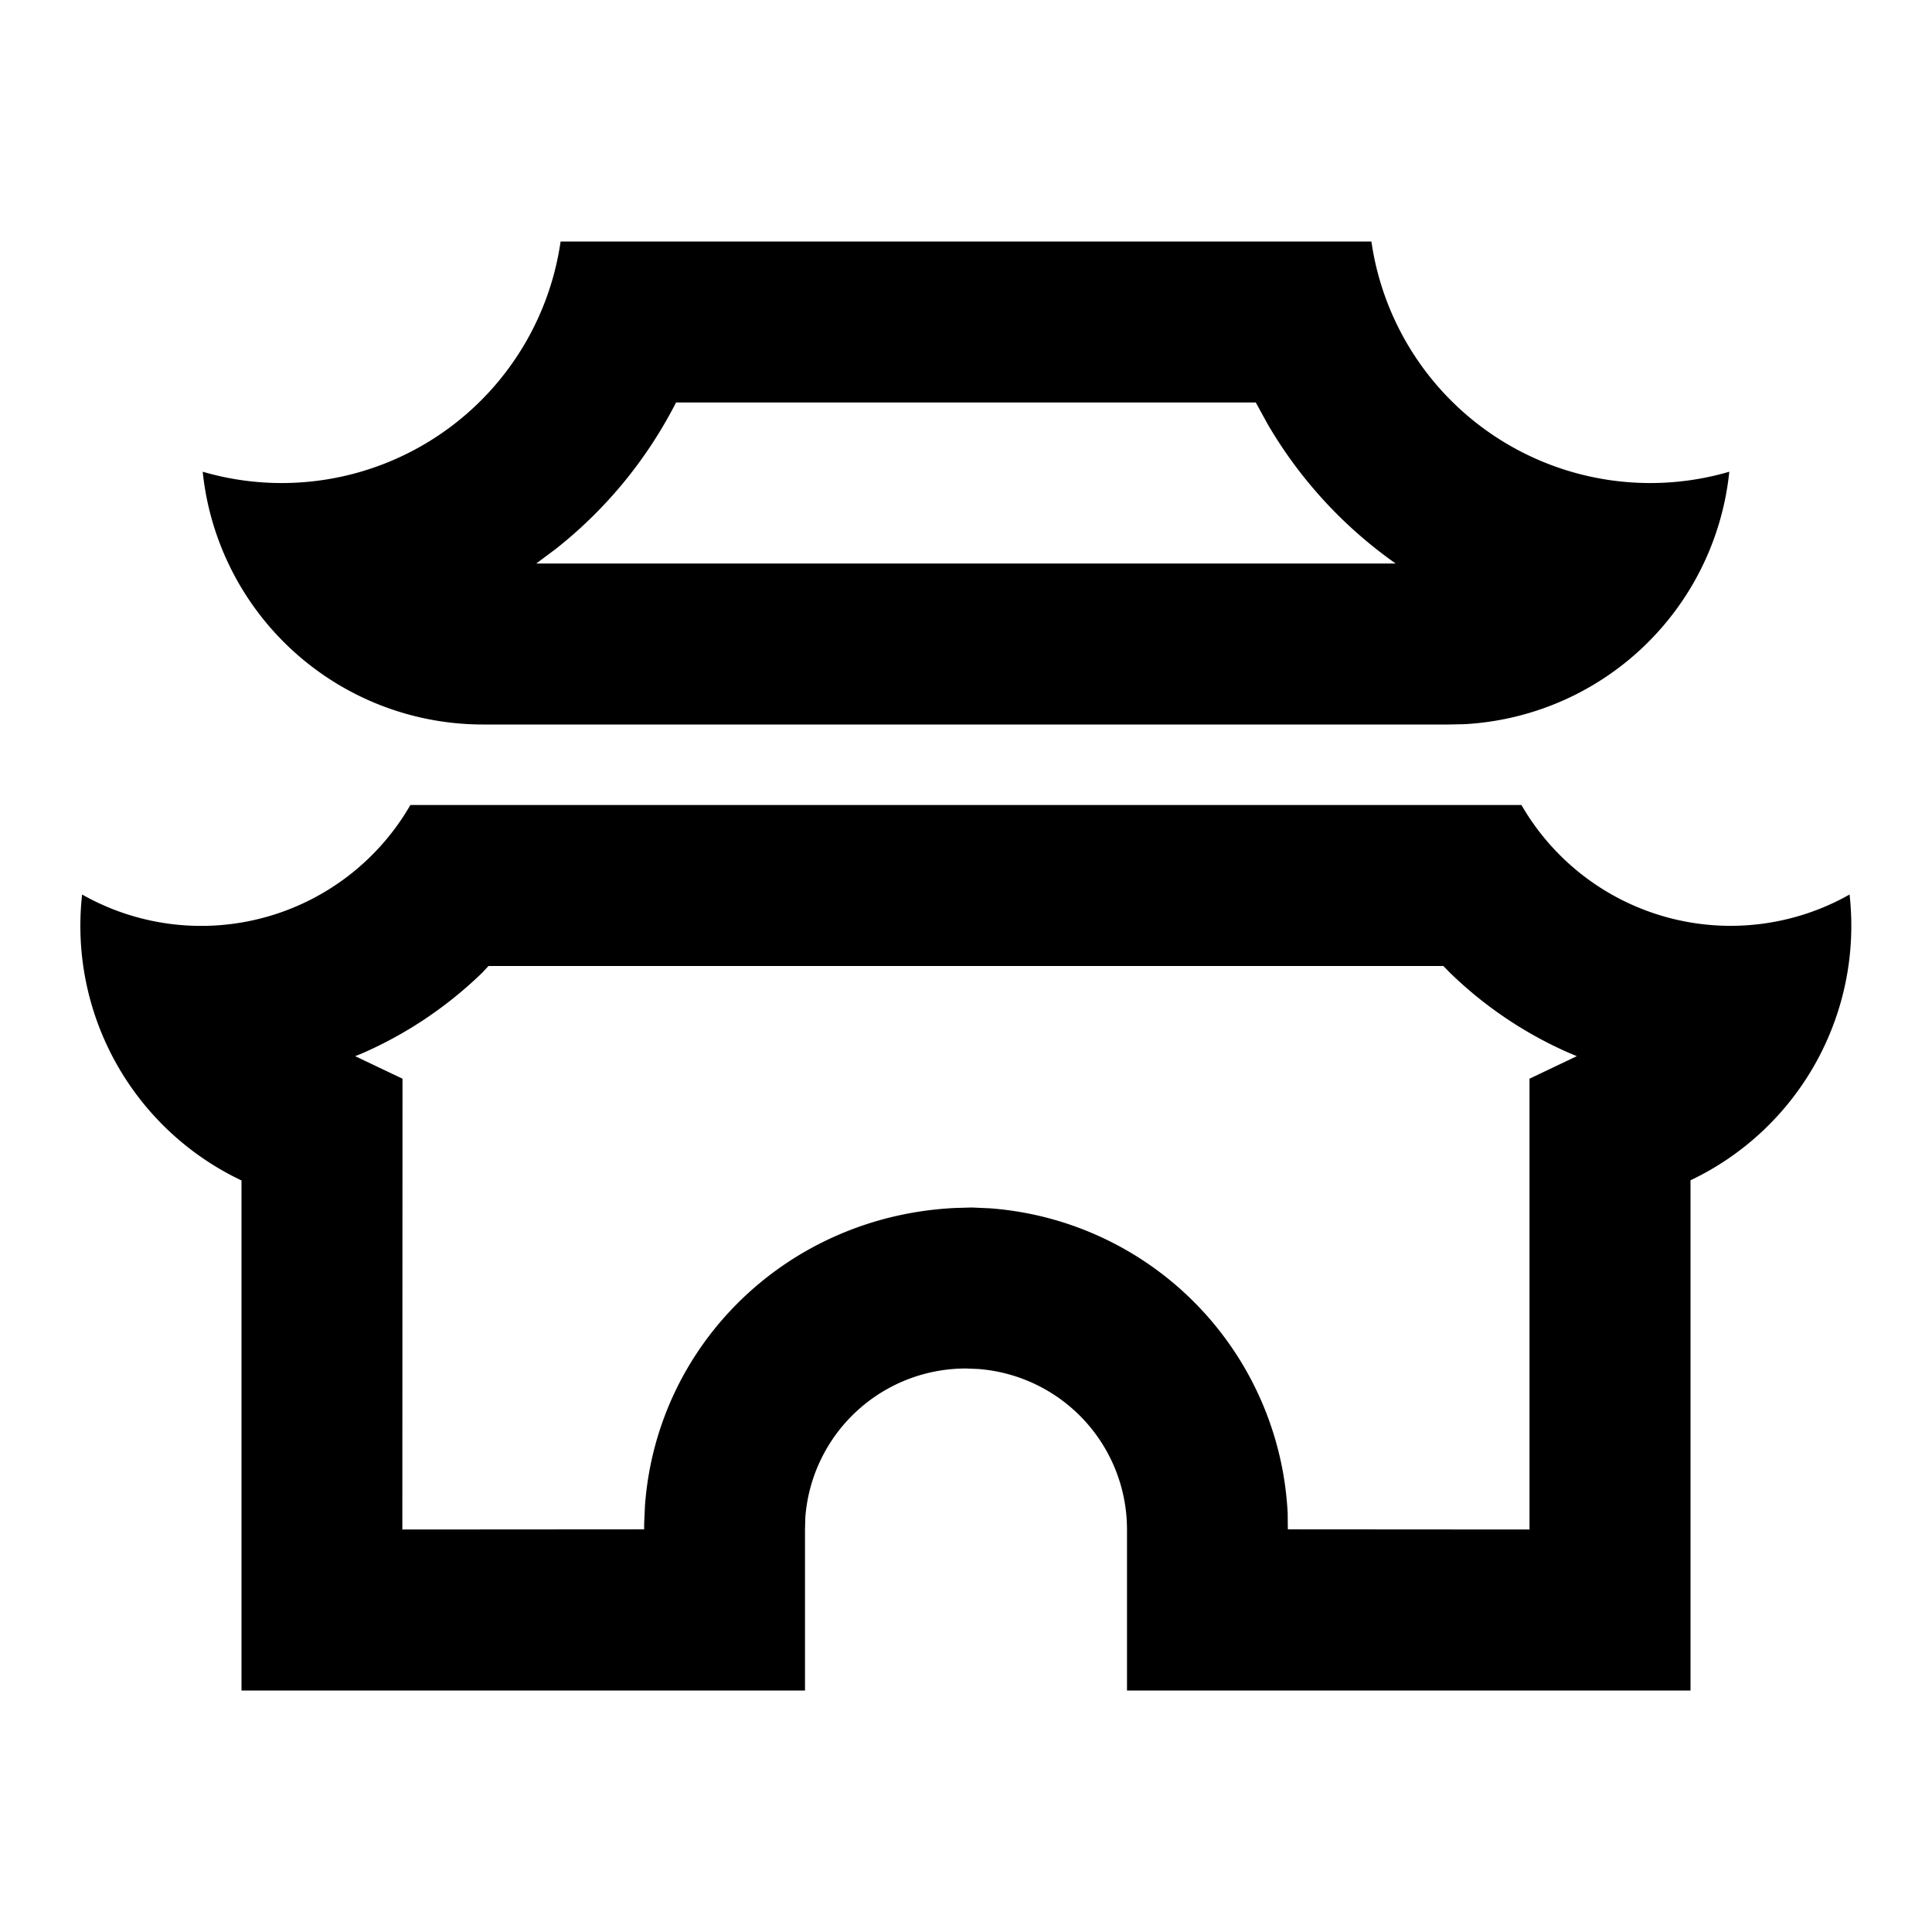 <svg xmlns="http://www.w3.org/2000/svg" width="100%" height="100%" viewBox="0 0 1200 1200"><path fill="currentColor" d="M945 500A150 150 0 0 0 1148.8 555.6 175 175 0 0 1 1050 733.1L1050 1050H700V950A100 100 0 0 0 607.5 850.3L600 850A100 100 0 0 0 500.2 942.5L500 950V1050H150V733.2A175 175 0 0 1 51 555.6 150 150 0 0 0 254.9 500H945zM896.5 600H303.4L299.7 604C278.1 625 252.9 642 225.3 654.1L220.6 656 250 670 249.9 950 400.1 949.9V946.4L400.6 935.2C408 834.4 489.6 755.3 593.2 750.3L603.6 750 614.8 750.5A200 200 0 0 1 799.8 939.9L799.9 949.9 950 950 950 670 979.4 656 974.6 654A250.1 250.1 0 0 1 900.4 604L896.5 600zM851.8 150A175 175 0 0 0 1074.1 293 175 175 0 0 1 909.6 449.8L900 450H300A175 175 0 0 1 125.9 293 175 175 0 0 0 348.2 150H851.8zM780 250H419.9A275.3 275.3 0 0 1 345.4 340.8L333.1 350H866.9L866.3 349.6A275.9 275.9 0 0 1 787.4 263.5L780 250z" /></svg>